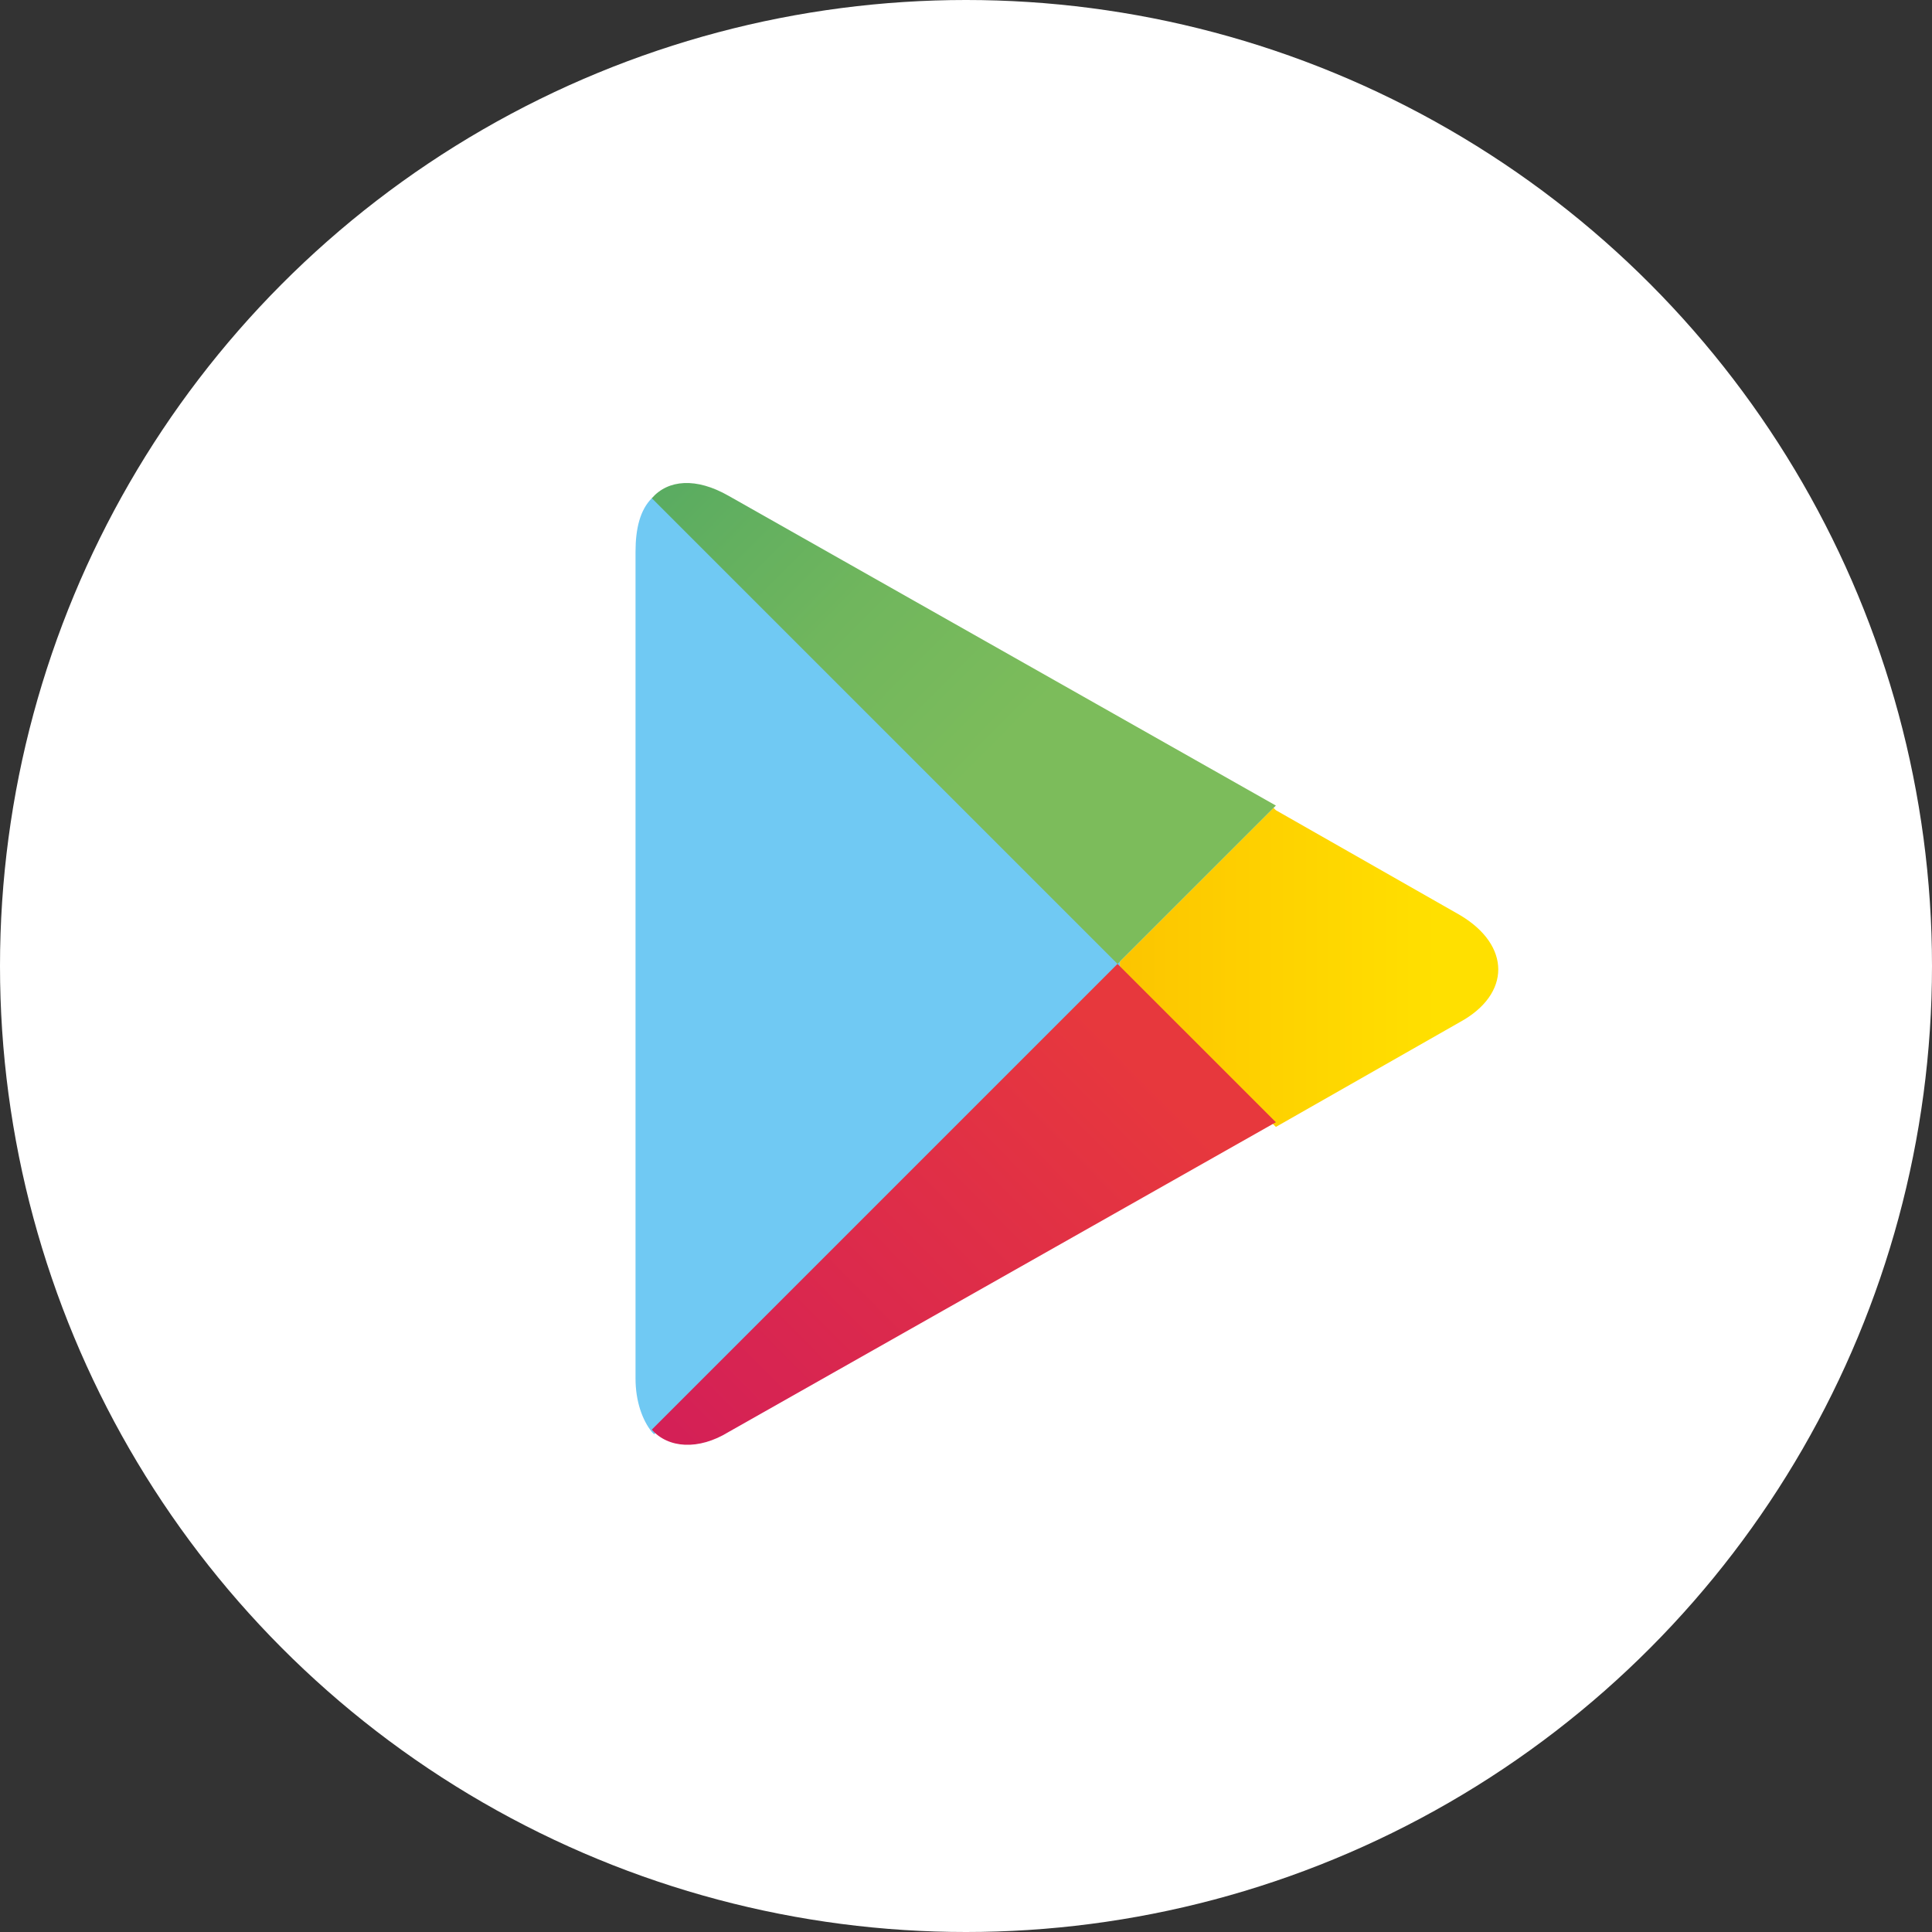 <?xml version="1.0" encoding="UTF-8"?>
<svg width="76px" height="76px" viewBox="0 0 76 76" version="1.1" xmlns="http://www.w3.org/2000/svg" xmlns:xlink="http://www.w3.org/1999/xlink">
    <rect x="0" y="0" width="76" height="76" fill="#333333" stroke="none"/>
    <title>Google</title>
    <defs>
        <linearGradient x1="80.919%" y1="48.915%" x2="-158.377%" y2="48.915%" id="linearGradient-1">
            <stop stop-color="#FFE000" offset="0%"></stop>
            <stop stop-color="#FED000" offset="19.41%"></stop>
            <stop stop-color="#F9B400" offset="54.69%"></stop>
            <stop stop-color="#F6A200" offset="82.79%"></stop>
            <stop stop-color="#F59B00" offset="100%"></stop>
        </linearGradient>
        <linearGradient x1="86.41%" y1="30.916%" x2="-50.058%" y2="136.08%" id="linearGradient-2">
            <stop stop-color="#E7383D" offset="0%"></stop>
            <stop stop-color="#C81166" offset="100%"></stop>
        </linearGradient>
        <linearGradient x1="-50.666%" y1="-36.544%" x2="60.757%" y2="49.32%" id="linearGradient-3">
            <stop stop-color="#229966" offset="0%"></stop>
            <stop stop-color="#4EA663" offset="31.68%"></stop>
            <stop stop-color="#70B65D" offset="73.98%"></stop>
            <stop stop-color="#7CBC5B" offset="100%"></stop>
        </linearGradient>
    </defs>
    <g id="Page-1" stroke="none" stroke-width="1" fill="none" fill-rule="evenodd">
        <g id="Metabora-Copy" transform="translate(-1390, -2486)">
            <g id="Games2" transform="translate(0, 2090)">
                <g id="Socail" transform="translate(1280, 396)">
                    <g id="Google" transform="translate(110, 0)">
                        <circle id="Oval" fill="#FFFFFF" cx="38" cy="38" r="38"></circle>
                        <g transform="translate(25, 19)" fill-rule="nonzero" id="Path">
                            <path d="M0.641,0.598 C0.183,1.056 6.50857105e-15,1.788 6.50857105e-15,2.704 L6.50857105e-15,35.222 C6.50857105e-15,36.138 0.275,36.871 0.641,37.329 L0.733,37.421 L19.053,19.101 L19.053,18.918 L19.053,18.734 L0.824,0.506 L0.641,0.598 Z" fill="#70C9F3"></path>
                            <path d="M25.098,25.238 L19.053,19.192 L19.053,19.009 L19.053,18.826 L25.098,12.78 L25.19,12.872 L32.426,16.994 C34.442,18.185 34.442,20.108 32.426,21.208 L25.19,25.33 L25.098,25.238 Z" fill="url(#linearGradient-1)"></path>
                            <path d="M25.19,25.146 L18.961,18.918 L0.641,37.238 C1.282,37.97 2.473,38.062 3.664,37.329 L25.19,25.146" fill="url(#linearGradient-2)"></path>
                            <path d="M25.19,12.689 L3.664,0.506 C2.382,-0.227 1.282,-0.135 0.641,0.598 L18.961,18.918 L25.19,12.689 Z" fill="url(#linearGradient-3)"></path>
                        </g>
                    </g>
                </g>
            </g>
        </g>
    </g>
</svg>
